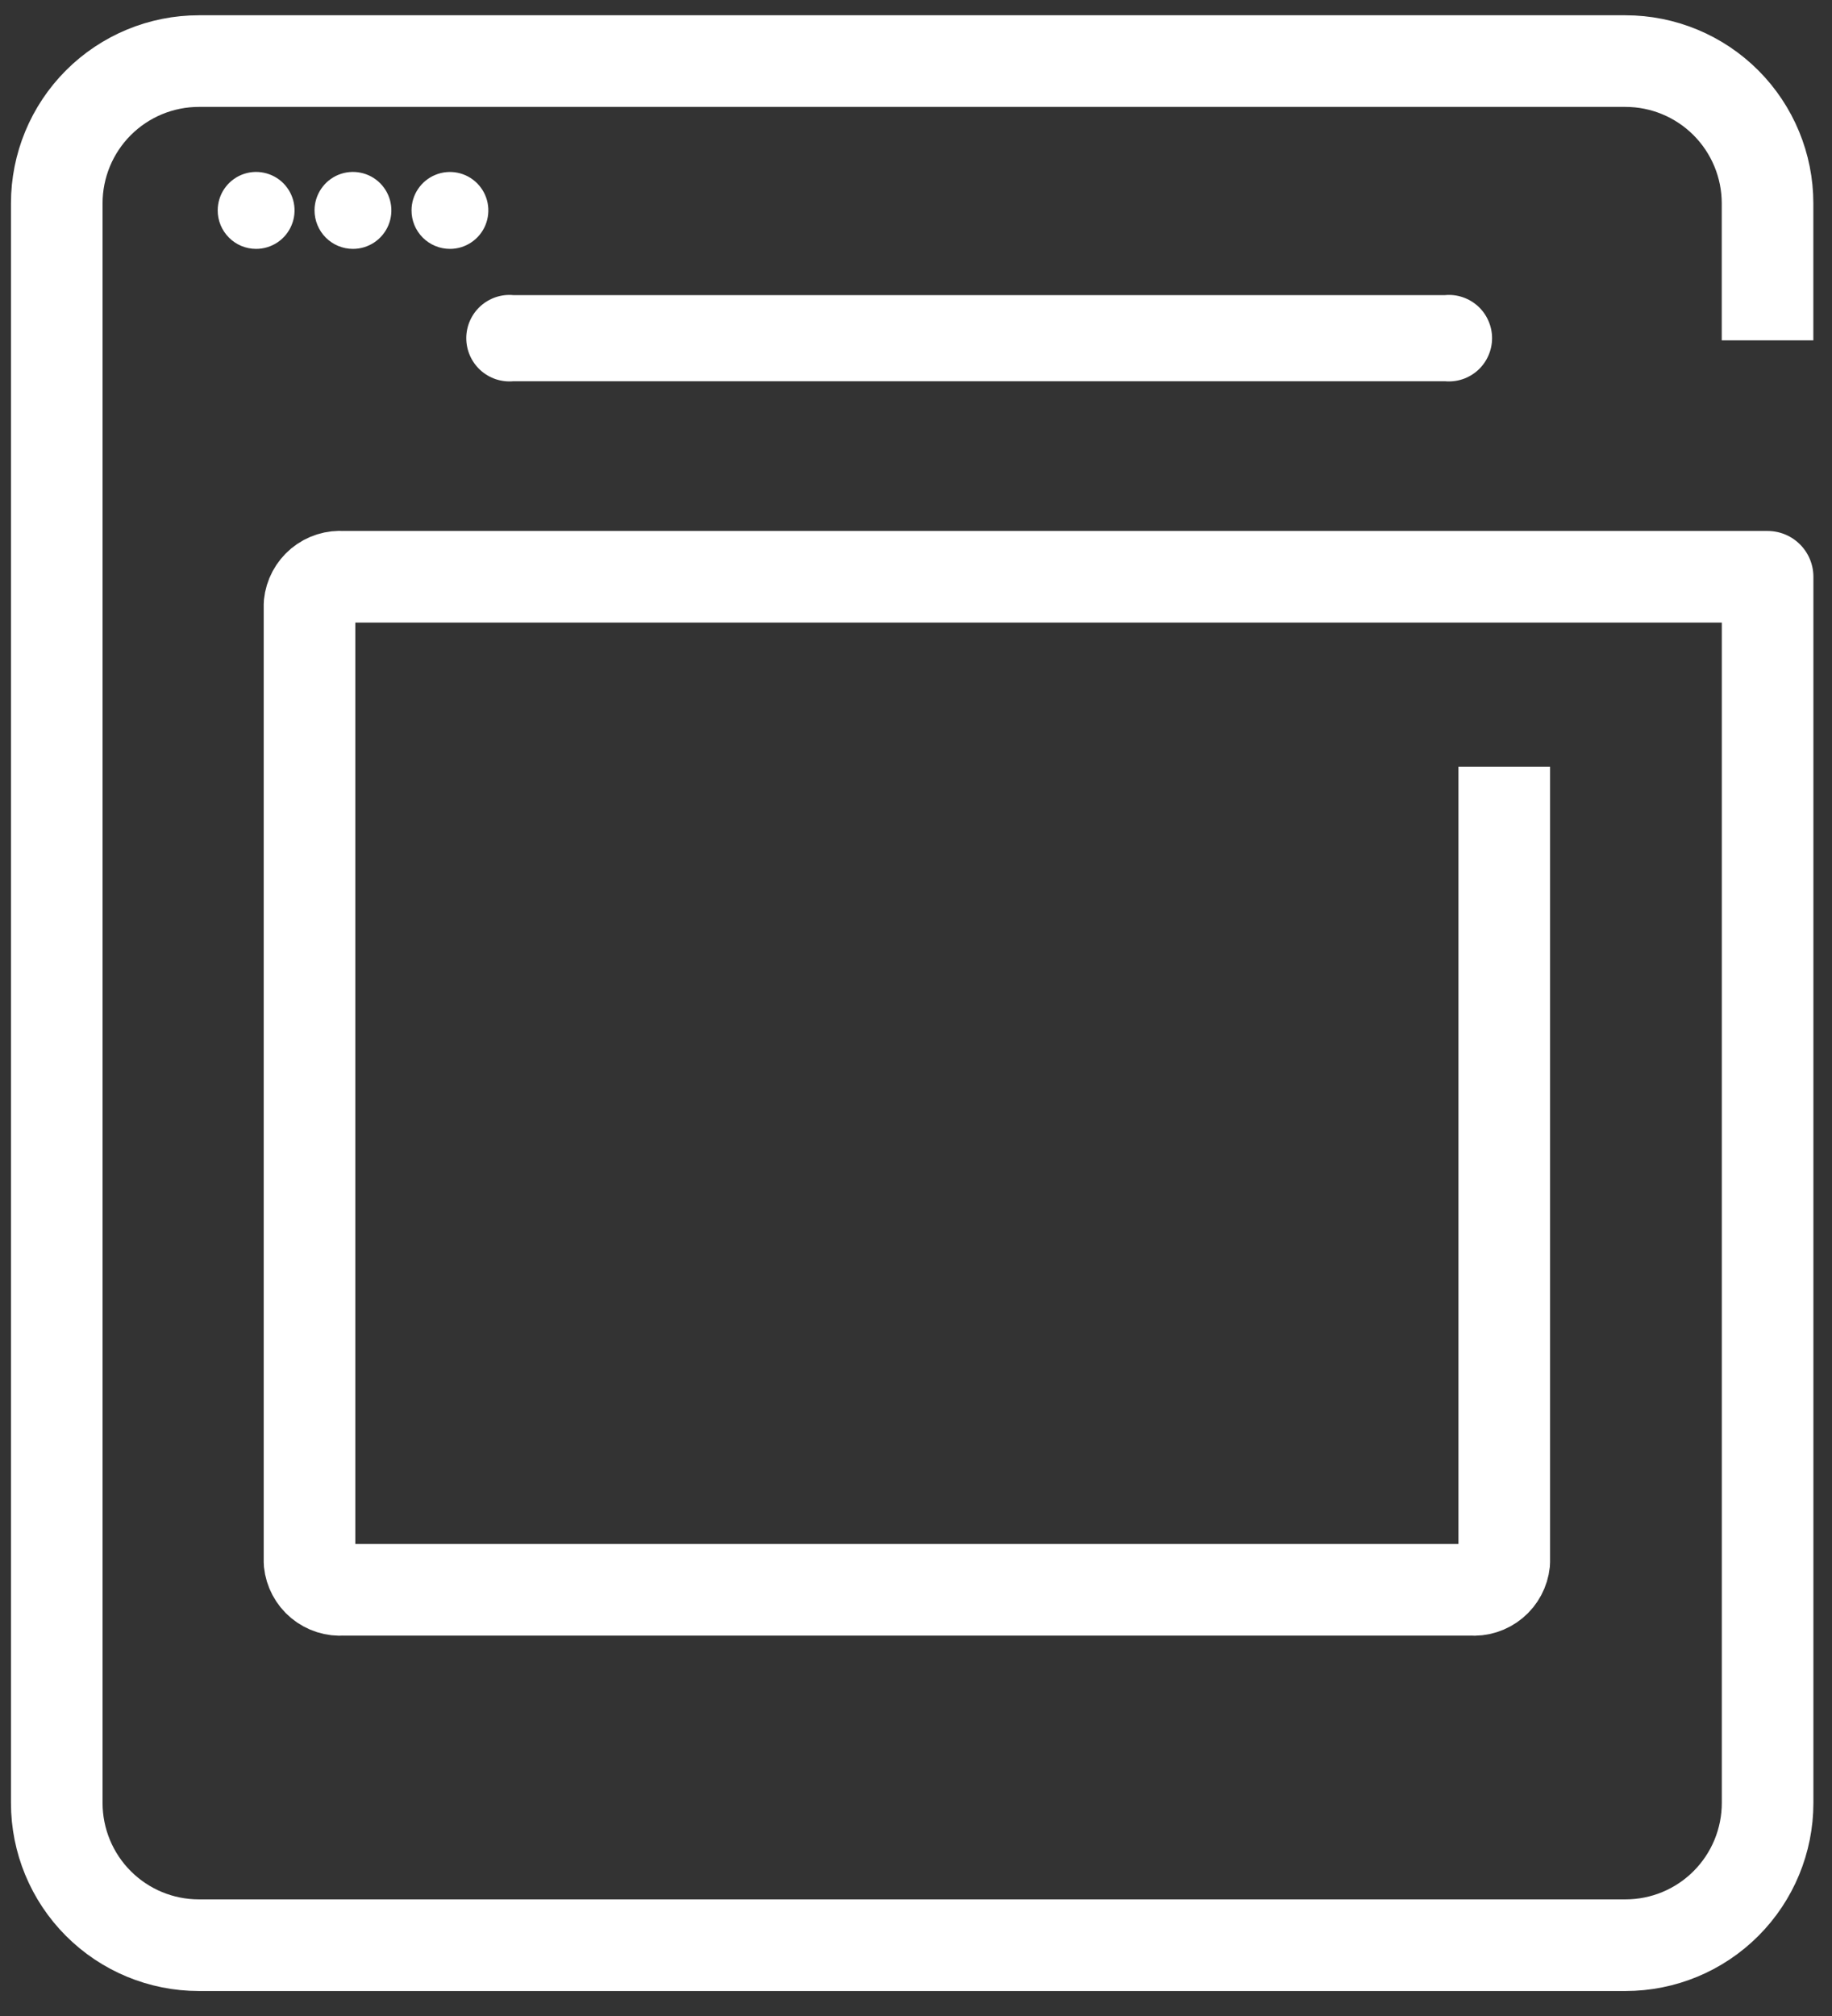 <svg width="60" height="66" viewBox="0 0 60 66" fill="none" xmlns="http://www.w3.org/2000/svg">
<rect x="0" y="0" width="60" height="66" fill="#333333" stroke="none"/>
<path d="M16.816 9.662H47.322C47.518 9.643 47.716 9.666 47.902 9.729C48.089 9.792 48.26 9.893 48.406 10.025C48.551 10.158 48.667 10.319 48.746 10.5C48.826 10.68 48.867 10.874 48.867 11.071C48.867 11.268 48.826 11.463 48.746 11.643C48.667 11.823 48.551 11.985 48.406 12.118C48.26 12.25 48.089 12.351 47.902 12.414C47.716 12.476 47.518 12.499 47.322 12.481H16.816C16.62 12.499 16.423 12.476 16.236 12.414C16.05 12.351 15.878 12.25 15.733 12.118C15.588 11.985 15.471 11.823 15.392 11.643C15.312 11.463 15.271 11.268 15.271 11.071C15.271 10.874 15.312 10.68 15.392 10.5C15.471 10.319 15.588 10.158 15.733 10.025C15.878 9.893 16.05 9.792 16.236 9.729C16.423 9.666 16.62 9.643 16.816 9.662Z" fill="white"/>
<path d="M57.889 11.143V6.657C57.889 5.422 57.398 4.238 56.525 3.364C55.653 2.491 54.469 2 53.235 2H6.513C5.278 2 4.095 2.491 3.222 3.364C2.349 4.238 1.859 5.422 1.859 6.657V59.025C1.859 60.26 2.349 61.445 3.222 62.318C4.095 63.192 5.278 63.682 6.513 63.682H53.237C54.471 63.682 55.655 63.192 56.527 62.318C57.4 61.445 57.891 60.26 57.891 59.025V18.883H11.219C10.957 18.861 10.697 18.943 10.494 19.111C10.292 19.28 10.164 19.52 10.137 19.782V51.147C10.164 51.409 10.292 51.65 10.494 51.818C10.697 51.986 10.957 52.069 11.219 52.047H48.184C48.446 52.069 48.706 51.987 48.909 51.818C49.111 51.65 49.239 51.409 49.266 51.147V25.099" stroke="white" stroke-width="3" stroke-linejoin="round"/>
<path d="M7.13 6.884C7.131 6.635 7.205 6.392 7.344 6.185C7.483 5.979 7.68 5.818 7.91 5.723C8.14 5.629 8.393 5.604 8.636 5.654C8.88 5.703 9.104 5.823 9.28 5.999C9.455 6.176 9.575 6.4 9.623 6.644C9.671 6.889 9.646 7.142 9.55 7.371C9.455 7.601 9.294 7.798 9.087 7.936C8.88 8.074 8.637 8.148 8.388 8.148C8.222 8.148 8.058 8.115 7.905 8.052C7.752 7.988 7.613 7.895 7.497 7.777C7.38 7.66 7.287 7.52 7.224 7.367C7.161 7.214 7.129 7.05 7.13 6.884Z" fill="white"/>
<path d="M10.301 6.884C10.302 6.635 10.377 6.392 10.516 6.185C10.654 5.979 10.851 5.818 11.081 5.723C11.311 5.629 11.564 5.604 11.808 5.654C12.052 5.703 12.276 5.823 12.451 5.999C12.627 6.176 12.746 6.4 12.794 6.644C12.843 6.889 12.817 7.142 12.722 7.371C12.627 7.601 12.465 7.798 12.258 7.936C12.052 8.074 11.809 8.148 11.56 8.148C11.394 8.148 11.23 8.115 11.077 8.052C10.924 7.988 10.785 7.895 10.668 7.777C10.551 7.66 10.459 7.52 10.396 7.367C10.333 7.214 10.301 7.05 10.301 6.884Z" fill="white"/>
<path d="M13.478 6.884C13.479 6.635 13.553 6.392 13.692 6.186C13.831 5.98 14.028 5.819 14.258 5.725C14.487 5.63 14.74 5.606 14.984 5.655C15.227 5.704 15.451 5.824 15.626 6C15.802 6.176 15.921 6.4 15.97 6.644C16.018 6.888 15.993 7.141 15.898 7.371C15.803 7.601 15.642 7.797 15.435 7.935C15.229 8.074 14.986 8.148 14.738 8.148C14.572 8.148 14.408 8.116 14.255 8.052C14.101 7.989 13.962 7.895 13.845 7.778C13.728 7.661 13.635 7.521 13.572 7.368C13.509 7.214 13.477 7.05 13.478 6.884Z" fill="white"/>
</svg>
